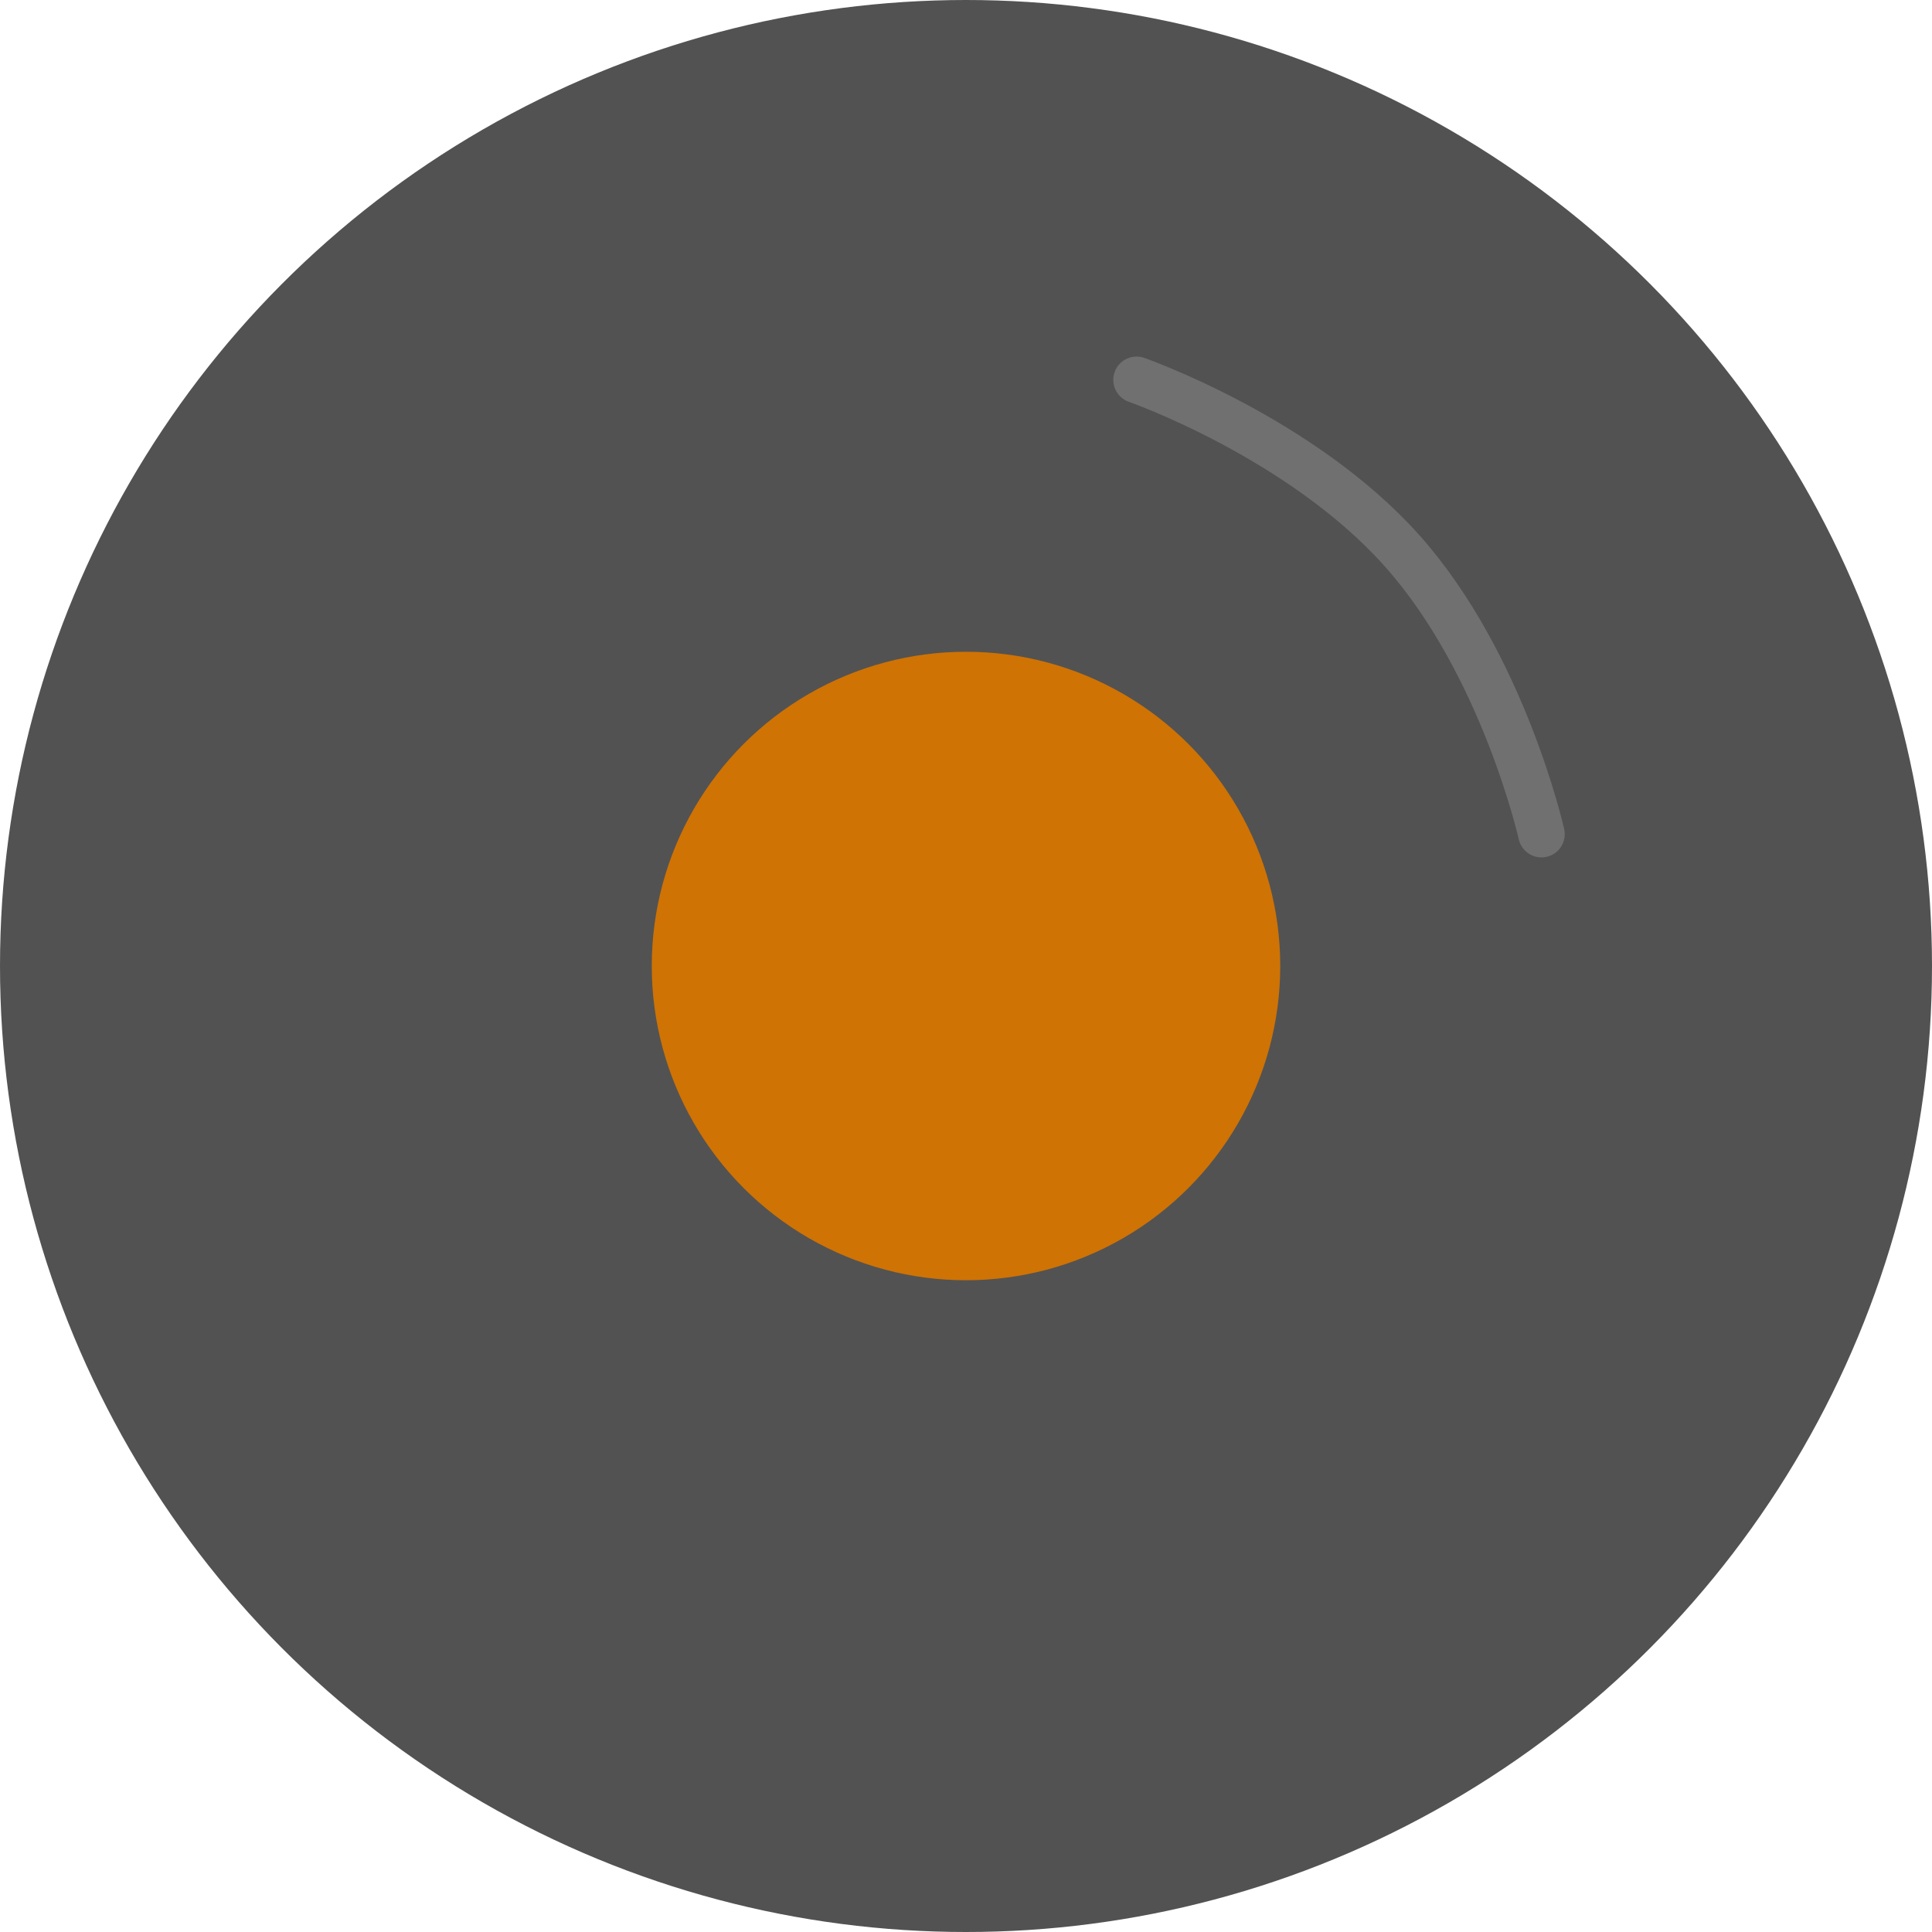 <svg xmlns="http://www.w3.org/2000/svg" width="166" height="166" viewBox="0 0 166 166">
  <g id="Group_6" data-name="Group 6" transform="translate(-629 -777)">
    <g id="Group_5" data-name="Group 5" transform="translate(-81 2)">
      <circle id="Ellipse_1" data-name="Ellipse 1" cx="83" cy="83" r="83" transform="translate(710 775)" fill="#525252"/>
      <circle id="Ellipse_2" data-name="Ellipse 2" cx="27" cy="27" r="27" transform="translate(766 831)" fill="#cf7304"/>
    </g>
    <path id="Path_1" data-name="Path 1" d="M808.7,806.754s13.843,5.667,22.019,15.866S841.4,847.553,841.4,847.553" transform="translate(-123.159 46.313) rotate(-3)" fill="none" stroke="#707070" stroke-linecap="round" stroke-width="4"/>
  </g>
</svg>
